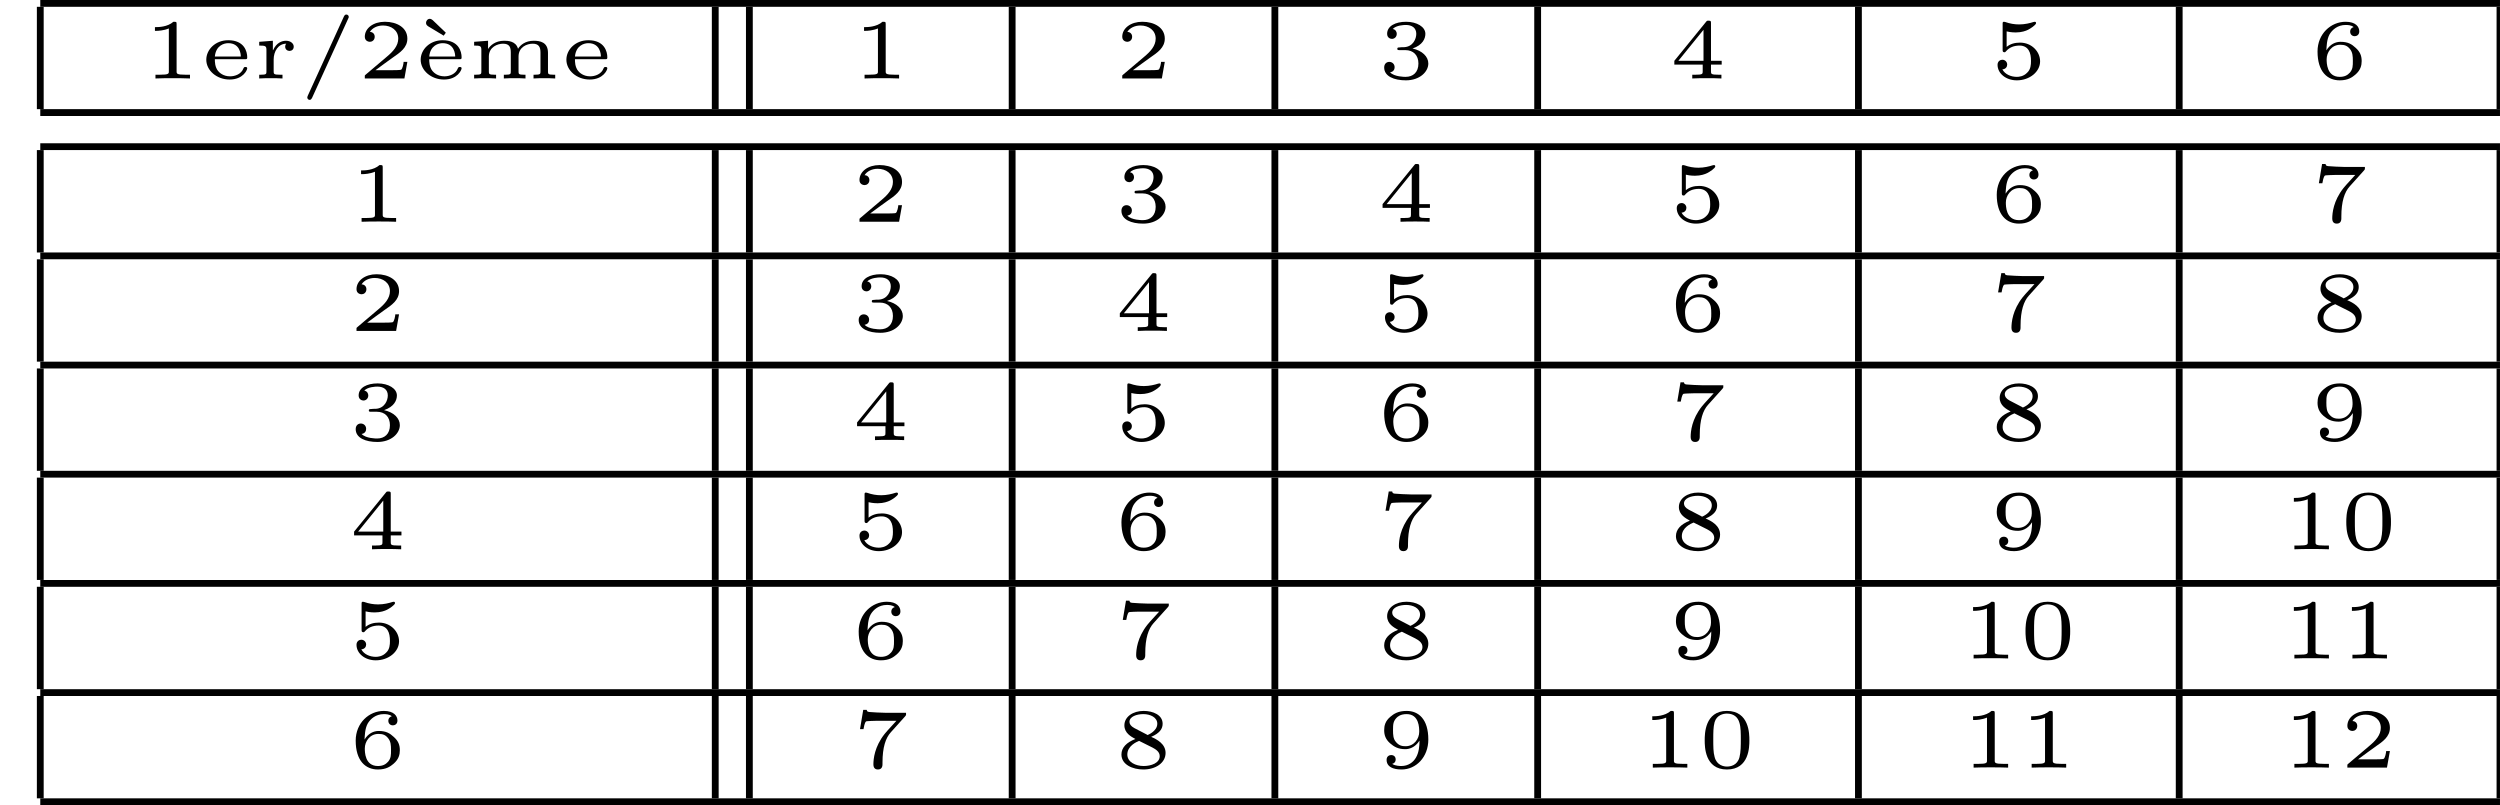 <?xml version="1.0" encoding="UTF-8"?>
<svg xmlns="http://www.w3.org/2000/svg" xmlns:xlink="http://www.w3.org/1999/xlink" width="146.009pt" height="47.024pt" viewBox="0 0 146.009 47.024" version="1.1">
<defs>
<g>
<symbol overflow="visible" id="glyph0-0">
<path style="stroke:none;" d=""/>
</symbol>
<symbol overflow="visible" id="glyph0-1">
<path style="stroke:none;" d="M 1.984 -3.172 C 1.984 -3.312 1.969 -3.312 1.797 -3.312 C 1.453 -3 0.891 -3 0.797 -3 L 0.719 -3 L 0.719 -2.781 L 0.797 -2.781 C 0.906 -2.781 1.234 -2.797 1.531 -2.922 L 1.531 -0.422 C 1.531 -0.281 1.531 -0.219 1 -0.219 L 0.75 -0.219 L 0.75 0 C 1.016 -0.016 1.469 -0.016 1.75 -0.016 C 2.047 -0.016 2.484 -0.016 2.766 0 L 2.766 -0.219 L 2.516 -0.219 C 1.984 -0.219 1.984 -0.281 1.984 -0.422 Z M 1.984 -3.172 "/>
</symbol>
<symbol overflow="visible" id="glyph0-2">
<path style="stroke:none;" d="M 2.578 -1.125 C 2.688 -1.125 2.719 -1.125 2.719 -1.234 C 2.719 -1.578 2.547 -2.234 1.609 -2.234 C 0.859 -2.234 0.328 -1.688 0.328 -1.094 C 0.328 -0.469 0.938 0.062 1.688 0.062 C 2.484 0.062 2.719 -0.5 2.719 -0.594 C 2.719 -0.672 2.641 -0.672 2.625 -0.672 C 2.547 -0.672 2.531 -0.656 2.5 -0.594 C 2.375 -0.25 2 -0.125 1.719 -0.125 C 1.312 -0.125 1.094 -0.344 1.016 -0.438 C 0.828 -0.672 0.828 -0.984 0.828 -1.125 Z M 0.828 -1.281 C 0.891 -1.938 1.375 -2.062 1.609 -2.062 C 2.297 -2.062 2.344 -1.422 2.344 -1.281 Z M 0.828 -1.281 "/>
</symbol>
<symbol overflow="visible" id="glyph0-3">
<path style="stroke:none;" d="M 1.219 -1.109 C 1.219 -1.578 1.484 -2.031 1.953 -2.031 C 1.953 -2.031 1.891 -1.969 1.891 -1.859 C 1.891 -1.688 2.031 -1.609 2.141 -1.609 C 2.266 -1.609 2.391 -1.688 2.391 -1.859 C 2.391 -2.047 2.203 -2.203 1.938 -2.203 C 1.688 -2.203 1.375 -2.078 1.188 -1.656 L 1.172 -1.656 L 1.172 -2.203 L 0.375 -2.141 L 0.375 -1.922 C 0.75 -1.922 0.797 -1.891 0.797 -1.656 L 0.797 -0.422 C 0.797 -0.266 0.797 -0.219 0.469 -0.219 L 0.375 -0.219 L 0.375 0 C 0.594 -0.016 0.812 -0.016 1.016 -0.016 C 1.281 -0.016 1.531 -0.016 1.734 0 L 1.734 -0.219 L 1.594 -0.219 C 1.219 -0.219 1.219 -0.266 1.219 -0.422 Z M 1.219 -1.109 "/>
</symbol>
<symbol overflow="visible" id="glyph0-4">
<path style="stroke:none;" d="M 2.875 -3.5 C 2.906 -3.562 2.906 -3.578 2.906 -3.594 C 2.906 -3.672 2.844 -3.734 2.766 -3.734 C 2.719 -3.734 2.672 -3.719 2.625 -3.625 L 0.516 1 C 0.484 1.078 0.484 1.094 0.484 1.109 C 0.484 1.188 0.547 1.25 0.625 1.25 C 0.672 1.25 0.719 1.219 0.766 1.125 Z M 2.875 -3.5 "/>
</symbol>
<symbol overflow="visible" id="glyph0-5">
<path style="stroke:none;" d="M 2.938 -0.969 L 2.719 -0.969 C 2.719 -0.875 2.656 -0.562 2.578 -0.516 C 2.547 -0.484 2.125 -0.484 2.047 -0.484 L 1.078 -0.484 C 1.406 -0.719 1.766 -1 2.062 -1.203 C 2.516 -1.516 2.938 -1.797 2.938 -2.328 C 2.938 -2.969 2.328 -3.312 1.625 -3.312 C 0.953 -3.312 0.453 -2.938 0.453 -2.438 C 0.453 -2.188 0.672 -2.141 0.75 -2.141 C 0.875 -2.141 1.031 -2.234 1.031 -2.438 C 1.031 -2.609 0.906 -2.719 0.75 -2.719 C 0.891 -2.953 1.188 -3.094 1.516 -3.094 C 2 -3.094 2.406 -2.812 2.406 -2.328 C 2.406 -1.906 2.109 -1.578 1.734 -1.266 L 0.516 -0.234 C 0.469 -0.188 0.453 -0.188 0.453 -0.156 L 0.453 0 L 2.766 0 Z M 2.938 -0.969 "/>
</symbol>
<symbol overflow="visible" id="glyph0-6">
<path style="stroke:none;" d="M 1.844 -2.5 L 1.969 -2.672 L 1.203 -3.406 C 1.156 -3.438 1.109 -3.484 1.031 -3.484 C 0.891 -3.484 0.812 -3.344 0.812 -3.25 C 0.812 -3.141 0.875 -3.094 0.938 -3.047 Z M 1.844 -2.5 "/>
</symbol>
<symbol overflow="visible" id="glyph0-7">
<path style="stroke:none;" d="M 4.719 -1.5 C 4.719 -2.125 4.25 -2.203 3.891 -2.203 C 3.391 -2.203 3.109 -1.953 2.969 -1.734 C 2.844 -2.203 2.344 -2.203 2.156 -2.203 C 1.641 -2.203 1.344 -1.922 1.219 -1.719 L 1.219 -2.203 L 0.406 -2.141 L 0.406 -1.922 C 0.781 -1.922 0.828 -1.891 0.828 -1.656 L 0.828 -0.422 C 0.828 -0.266 0.828 -0.219 0.5 -0.219 L 0.406 -0.219 L 0.406 0 C 0.625 -0.016 0.828 -0.016 1.047 -0.016 C 1.25 -0.016 1.469 -0.016 1.688 0 L 1.688 -0.219 L 1.594 -0.219 C 1.266 -0.219 1.266 -0.266 1.266 -0.422 L 1.266 -1.281 C 1.266 -1.844 1.781 -2.031 2.094 -2.031 C 2.469 -2.031 2.547 -1.828 2.547 -1.516 L 2.547 -0.422 C 2.547 -0.266 2.547 -0.219 2.234 -0.219 L 2.141 -0.219 L 2.141 0 C 2.359 -0.016 2.562 -0.016 2.781 -0.016 C 2.984 -0.016 3.203 -0.016 3.406 0 L 3.406 -0.219 L 3.312 -0.219 C 3 -0.219 3 -0.266 3 -0.422 L 3 -1.281 C 3 -1.844 3.5 -2.031 3.828 -2.031 C 4.188 -2.031 4.281 -1.828 4.281 -1.516 L 4.281 -0.422 C 4.281 -0.266 4.281 -0.219 3.953 -0.219 L 3.875 -0.219 L 3.875 0 C 4.078 -0.016 4.297 -0.016 4.5 -0.016 C 4.719 -0.016 4.922 -0.016 5.141 0 L 5.141 -0.219 L 5.047 -0.219 C 4.719 -0.219 4.719 -0.266 4.719 -0.422 Z M 4.719 -1.5 "/>
</symbol>
<symbol overflow="visible" id="glyph0-8">
<path style="stroke:none;" d="M 1.641 -1.656 C 2.109 -1.656 2.406 -1.359 2.406 -0.875 C 2.406 -0.359 2.094 -0.094 1.656 -0.094 C 1.594 -0.094 1 -0.094 0.75 -0.359 C 0.953 -0.391 1.016 -0.531 1.016 -0.656 C 1.016 -0.844 0.875 -0.969 0.703 -0.969 C 0.547 -0.969 0.406 -0.859 0.406 -0.641 C 0.406 -0.125 0.984 0.109 1.672 0.109 C 2.484 0.109 2.984 -0.391 2.984 -0.875 C 2.984 -1.281 2.625 -1.625 2.062 -1.75 C 2.656 -1.953 2.812 -2.328 2.812 -2.609 C 2.812 -3.016 2.312 -3.312 1.688 -3.312 C 1.062 -3.312 0.578 -3.062 0.578 -2.609 C 0.578 -2.375 0.766 -2.312 0.859 -2.312 C 1 -2.312 1.141 -2.422 1.141 -2.609 C 1.141 -2.719 1.078 -2.859 0.906 -2.891 C 1.109 -3.109 1.562 -3.125 1.672 -3.125 C 2.031 -3.125 2.281 -2.953 2.281 -2.609 C 2.281 -2.312 2.094 -1.859 1.578 -1.828 C 1.438 -1.828 1.422 -1.828 1.281 -1.812 C 1.234 -1.812 1.172 -1.812 1.172 -1.734 C 1.172 -1.656 1.219 -1.656 1.312 -1.656 Z M 1.641 -1.656 "/>
</symbol>
<symbol overflow="visible" id="glyph0-9">
<path style="stroke:none;" d="M 3.078 -0.812 L 3.078 -1.031 L 2.453 -1.031 L 2.453 -3.219 C 2.453 -3.344 2.453 -3.375 2.312 -3.375 C 2.219 -3.375 2.219 -3.375 2.156 -3.297 L 0.312 -1.031 L 0.312 -0.812 L 1.969 -0.812 L 1.969 -0.422 C 1.969 -0.266 1.969 -0.219 1.547 -0.219 L 1.359 -0.219 L 1.359 0 C 1.594 -0.016 1.922 -0.016 2.219 -0.016 C 2.5 -0.016 2.828 -0.016 3.062 0 L 3.062 -0.219 L 2.891 -0.219 C 2.453 -0.219 2.453 -0.266 2.453 -0.422 L 2.453 -0.812 Z M 2.016 -2.844 L 2.016 -1.031 L 0.547 -1.031 Z M 2.016 -2.844 "/>
</symbol>
<symbol overflow="visible" id="glyph0-10">
<path style="stroke:none;" d="M 0.984 -2.75 C 1.234 -2.688 1.469 -2.688 1.516 -2.688 C 1.859 -2.688 2.109 -2.781 2.234 -2.844 C 2.359 -2.906 2.703 -3.125 2.703 -3.234 C 2.703 -3.312 2.641 -3.312 2.625 -3.312 C 2.609 -3.312 2.609 -3.312 2.547 -3.297 C 2.359 -3.234 2.047 -3.156 1.719 -3.156 C 1.438 -3.156 1.172 -3.203 0.906 -3.297 C 0.844 -3.312 0.844 -3.312 0.828 -3.312 C 0.75 -3.312 0.75 -3.266 0.75 -3.188 L 0.75 -1.688 C 0.75 -1.594 0.75 -1.531 0.859 -1.531 C 0.906 -1.531 0.906 -1.547 0.953 -1.594 C 1.141 -1.812 1.406 -1.922 1.75 -1.922 C 2.031 -1.922 2.203 -1.766 2.266 -1.656 C 2.375 -1.484 2.406 -1.266 2.406 -1.016 C 2.406 -0.812 2.391 -0.531 2.188 -0.344 C 1.969 -0.109 1.688 -0.094 1.578 -0.094 C 1.25 -0.094 0.891 -0.234 0.734 -0.531 C 0.938 -0.547 1.016 -0.688 1.016 -0.812 C 1.016 -0.969 0.891 -1.094 0.734 -1.094 C 0.625 -1.094 0.453 -1.016 0.453 -0.797 C 0.453 -0.297 0.938 0.109 1.578 0.109 C 2.328 0.109 2.938 -0.391 2.938 -1 C 2.938 -1.562 2.453 -2.094 1.766 -2.094 C 1.453 -2.094 1.188 -2.016 0.984 -1.844 Z M 0.984 -2.75 "/>
</symbol>
<symbol overflow="visible" id="glyph0-11">
<path style="stroke:none;" d="M 0.922 -1.641 C 0.938 -1.859 0.938 -2.266 1.109 -2.578 C 1.266 -2.844 1.578 -3.125 2.047 -3.125 C 2.141 -3.125 2.375 -3.125 2.516 -3 C 2.438 -2.984 2.312 -2.906 2.312 -2.734 C 2.312 -2.578 2.422 -2.469 2.578 -2.469 C 2.656 -2.469 2.844 -2.516 2.844 -2.75 C 2.844 -3.016 2.641 -3.312 2.047 -3.312 C 1.188 -3.312 0.406 -2.609 0.406 -1.578 C 0.406 -0.391 0.984 0.109 1.703 0.109 C 2.203 0.109 2.438 -0.078 2.609 -0.219 C 2.922 -0.484 2.984 -0.766 2.984 -1.016 C 2.984 -1.328 2.891 -1.562 2.625 -1.797 C 2.406 -2 2.188 -2.141 1.75 -2.141 C 1.453 -2.141 1.141 -2 0.922 -1.641 Z M 1.703 -0.094 C 0.938 -0.094 0.938 -0.922 0.938 -1.125 C 0.938 -1.516 1.219 -1.969 1.734 -1.969 C 2 -1.969 2.156 -1.906 2.312 -1.703 C 2.453 -1.516 2.469 -1.312 2.469 -1.031 C 2.469 -0.734 2.469 -0.547 2.297 -0.344 C 2.156 -0.188 1.984 -0.094 1.703 -0.094 Z M 1.703 -0.094 "/>
</symbol>
<symbol overflow="visible" id="glyph0-12">
<path style="stroke:none;" d="M 3.109 -2.984 C 3.156 -3.031 3.156 -3.047 3.172 -3.078 L 3.172 -3.203 L 1.953 -3.203 C 1.828 -3.203 1.094 -3.234 1.016 -3.25 C 0.891 -3.266 0.891 -3.312 0.875 -3.375 L 0.672 -3.375 L 0.484 -2.25 L 0.688 -2.25 C 0.703 -2.328 0.75 -2.641 0.844 -2.703 C 0.875 -2.719 1.344 -2.734 1.422 -2.734 L 2.609 -2.734 C 2.391 -2.484 2.125 -2.219 1.922 -1.969 C 1.328 -1.219 1.266 -0.5 1.266 -0.188 C 1.266 0.078 1.438 0.109 1.531 0.109 C 1.797 0.109 1.797 -0.141 1.797 -0.203 L 1.797 -0.297 C 1.797 -1.188 1.984 -1.734 2.281 -2.062 Z M 3.109 -2.984 "/>
</symbol>
<symbol overflow="visible" id="glyph0-13">
<path style="stroke:none;" d="M 2.141 -1.797 C 2.656 -2.016 2.812 -2.281 2.812 -2.562 C 2.812 -3.078 2.25 -3.312 1.703 -3.312 C 1.078 -3.312 0.578 -2.969 0.578 -2.469 C 0.578 -2.016 0.969 -1.812 1.219 -1.672 C 0.703 -1.469 0.406 -1.172 0.406 -0.766 C 0.406 -0.172 1.062 0.109 1.688 0.109 C 2.391 0.109 2.984 -0.266 2.984 -0.859 C 2.984 -1.391 2.469 -1.656 2.141 -1.797 Z M 1.156 -2.312 C 0.953 -2.422 0.875 -2.547 0.875 -2.672 C 0.875 -2.984 1.297 -3.125 1.688 -3.125 C 2.094 -3.125 2.5 -2.938 2.5 -2.562 C 2.5 -2.125 1.938 -1.906 1.938 -1.906 C 1.922 -1.906 1.922 -1.906 1.875 -1.938 Z M 1.438 -1.562 L 2.219 -1.172 C 2.391 -1.078 2.641 -0.938 2.641 -0.672 C 2.641 -0.266 2.141 -0.094 1.703 -0.094 C 1.25 -0.094 0.75 -0.312 0.75 -0.766 C 0.75 -1.266 1.281 -1.5 1.438 -1.562 Z M 1.438 -1.562 "/>
</symbol>
<symbol overflow="visible" id="glyph0-14">
<path style="stroke:none;" d="M 2.469 -1.578 C 2.469 -1.266 2.438 -0.891 2.266 -0.594 C 2.109 -0.312 1.812 -0.094 1.406 -0.094 C 1.359 -0.094 1.047 -0.094 0.875 -0.219 C 1 -0.25 1.078 -0.344 1.078 -0.469 C 1.078 -0.641 0.969 -0.734 0.812 -0.734 C 0.734 -0.734 0.547 -0.688 0.547 -0.453 C 0.547 0.109 1.281 0.109 1.422 0.109 C 2.266 0.109 2.984 -0.609 2.984 -1.641 C 2.984 -2.844 2.406 -3.312 1.719 -3.312 C 1.219 -3.312 0.969 -3.141 0.766 -2.969 C 0.469 -2.719 0.406 -2.453 0.406 -2.188 C 0.406 -1.906 0.484 -1.656 0.75 -1.422 C 0.984 -1.219 1.219 -1.078 1.641 -1.078 C 1.844 -1.078 2.203 -1.156 2.469 -1.578 Z M 1.656 -1.25 C 1.453 -1.25 1.266 -1.281 1.078 -1.516 C 0.938 -1.688 0.922 -1.906 0.922 -2.188 C 0.922 -2.547 0.938 -2.703 1.125 -2.906 C 1.203 -2.984 1.359 -3.125 1.719 -3.125 C 2.453 -3.125 2.453 -2.312 2.453 -2.094 C 2.453 -1.688 2.156 -1.25 1.656 -1.25 Z M 1.656 -1.25 "/>
</symbol>
<symbol overflow="visible" id="glyph0-15">
<path style="stroke:none;" d="M 3 -1.594 C 3 -1.953 3 -3.312 1.688 -3.312 C 0.391 -3.312 0.391 -1.953 0.391 -1.594 C 0.391 -1.234 0.391 0.109 1.688 0.109 C 3 0.109 3 -1.234 3 -1.594 Z M 1.688 -0.062 C 1.516 -0.062 1.094 -0.125 0.969 -0.625 C 0.891 -0.891 0.891 -1.25 0.891 -1.656 C 0.891 -2.031 0.891 -2.375 0.969 -2.656 C 1.094 -3.078 1.484 -3.156 1.688 -3.156 C 2.062 -3.156 2.328 -2.969 2.422 -2.609 C 2.5 -2.359 2.5 -1.953 2.5 -1.656 C 2.5 -1.312 2.5 -0.906 2.422 -0.609 C 2.297 -0.125 1.891 -0.062 1.688 -0.062 Z M 1.688 -0.062 "/>
</symbol>
</g>
<clipPath id="clip1">
  <path d="M 2 0 L 146.008 0 L 146.008 1 L 2 1 Z M 2 0 "/>
</clipPath>
<clipPath id="clip2">
  <path d="M 145 0 L 146.008 0 L 146.008 7 L 145 7 Z M 145 0 "/>
</clipPath>
<clipPath id="clip3">
  <path d="M 2 6 L 146.008 6 L 146.008 7 L 2 7 Z M 2 6 "/>
</clipPath>
<clipPath id="clip4">
  <path d="M 2 8 L 146.008 8 L 146.008 9 L 2 9 Z M 2 8 "/>
</clipPath>
<clipPath id="clip5">
  <path d="M 145 8 L 146.008 8 L 146.008 15 L 145 15 Z M 145 8 "/>
</clipPath>
<clipPath id="clip6">
  <path d="M 2 14 L 146.008 14 L 146.008 16 L 2 16 Z M 2 14 "/>
</clipPath>
<clipPath id="clip7">
  <path d="M 145 14 L 146.008 14 L 146.008 22 L 145 22 Z M 145 14 "/>
</clipPath>
<clipPath id="clip8">
  <path d="M 2 21 L 146.008 21 L 146.008 22 L 2 22 Z M 2 21 "/>
</clipPath>
<clipPath id="clip9">
  <path d="M 145 21 L 146.008 21 L 146.008 28 L 145 28 Z M 145 21 "/>
</clipPath>
<clipPath id="clip10">
  <path d="M 2 27 L 146.008 27 L 146.008 28 L 2 28 Z M 2 27 "/>
</clipPath>
<clipPath id="clip11">
  <path d="M 145 27 L 146.008 27 L 146.008 35 L 145 35 Z M 145 27 "/>
</clipPath>
<clipPath id="clip12">
  <path d="M 2 33 L 146.008 33 L 146.008 35 L 2 35 Z M 2 33 "/>
</clipPath>
<clipPath id="clip13">
  <path d="M 145 34 L 146.008 34 L 146.008 41 L 145 41 Z M 145 34 "/>
</clipPath>
<clipPath id="clip14">
  <path d="M 2 40 L 146.008 40 L 146.008 41 L 2 41 Z M 2 40 "/>
</clipPath>
<clipPath id="clip15">
  <path d="M 145 40 L 146.008 40 L 146.008 47 L 145 47 Z M 145 40 "/>
</clipPath>
<clipPath id="clip16">
  <path d="M 2 46 L 146.008 46 L 146.008 47.023 L 2 47.023 Z M 2 46 "/>
</clipPath>
</defs>
<g id="surface1">
<g clip-path="url(#clip1)" clip-rule="nonzero">
<path style="fill:none;stroke-width:0.398;stroke-linecap:butt;stroke-linejoin:miter;stroke:rgb(0%,0%,0%);stroke-opacity:1;stroke-miterlimit:10;" d="M -0 0.001 L 143.656 0.001 " transform="matrix(1,0,0,-1,2.352,0.2)"/>
</g>
<path style="fill:none;stroke-width:0.398;stroke-linecap:butt;stroke-linejoin:miter;stroke:rgb(0%,0%,0%);stroke-opacity:1;stroke-miterlimit:10;" d="M -0 0.001 L -0 5.978 " transform="matrix(1,0,0,-1,2.352,6.376)"/>
<g style="fill:rgb(0%,0%,0%);fill-opacity:1;">
  <use xlink:href="#glyph0-1" x="8.33" y="4.583"/>
  <use xlink:href="#glyph0-2" x="11.72" y="4.583"/>
  <use xlink:href="#glyph0-3" x="14.764" y="4.583"/>
  <use xlink:href="#glyph0-4" x="17.463" y="4.583"/>
  <use xlink:href="#glyph0-5" x="20.853" y="4.583"/>
</g>
<g style="fill:rgb(0%,0%,0%);fill-opacity:1;">
  <use xlink:href="#glyph0-6" x="24.069" y="4.583"/>
</g>
<g style="fill:rgb(0%,0%,0%);fill-opacity:1;">
  <use xlink:href="#glyph0-2" x="24.241" y="4.583"/>
  <use xlink:href="#glyph0-7" x="27.285" y="4.583"/>
  <use xlink:href="#glyph0-2" x="32.751" y="4.583"/>
</g>
<path style="fill:none;stroke-width:0.398;stroke-linecap:butt;stroke-linejoin:miter;stroke:rgb(0%,0%,0%);stroke-opacity:1;stroke-miterlimit:10;" d="M -0.001 0.001 L -0.001 5.978 " transform="matrix(1,0,0,-1,41.774,6.376)"/>
<path style="fill:none;stroke-width:0.398;stroke-linecap:butt;stroke-linejoin:miter;stroke:rgb(0%,0%,0%);stroke-opacity:1;stroke-miterlimit:10;" d="M -0.001 0.001 L -0.001 5.978 " transform="matrix(1,0,0,-1,43.767,6.376)"/>
<g style="fill:rgb(0%,0%,0%);fill-opacity:1;">
  <use xlink:href="#glyph0-1" x="49.744" y="4.583"/>
</g>
<path style="fill:none;stroke-width:0.398;stroke-linecap:butt;stroke-linejoin:miter;stroke:rgb(0%,0%,0%);stroke-opacity:1;stroke-miterlimit:10;" d="M 0.001 0.001 L 0.001 5.978 " transform="matrix(1,0,0,-1,59.112,6.376)"/>
<g style="fill:rgb(0%,0%,0%);fill-opacity:1;">
  <use xlink:href="#glyph0-5" x="65.09" y="4.583"/>
</g>
<path style="fill:none;stroke-width:0.398;stroke-linecap:butt;stroke-linejoin:miter;stroke:rgb(0%,0%,0%);stroke-opacity:1;stroke-miterlimit:10;" d="M 0 0.001 L 0 5.978 " transform="matrix(1,0,0,-1,74.457,6.376)"/>
<g style="fill:rgb(0%,0%,0%);fill-opacity:1;">
  <use xlink:href="#glyph0-8" x="80.435" y="4.583"/>
</g>
<path style="fill:none;stroke-width:0.398;stroke-linecap:butt;stroke-linejoin:miter;stroke:rgb(0%,0%,0%);stroke-opacity:1;stroke-miterlimit:10;" d="M 0.002 0.001 L 0.002 5.978 " transform="matrix(1,0,0,-1,89.803,6.376)"/>
<g style="fill:rgb(0%,0%,0%);fill-opacity:1;">
  <use xlink:href="#glyph0-9" x="97.475" y="4.583"/>
</g>
<path style="fill:none;stroke-width:0.398;stroke-linecap:butt;stroke-linejoin:miter;stroke:rgb(0%,0%,0%);stroke-opacity:1;stroke-miterlimit:10;" d="M 0.001 0.001 L 0.001 5.978 " transform="matrix(1,0,0,-1,108.538,6.376)"/>
<g style="fill:rgb(0%,0%,0%);fill-opacity:1;">
  <use xlink:href="#glyph0-10" x="116.211" y="4.583"/>
</g>
<path style="fill:none;stroke-width:0.398;stroke-linecap:butt;stroke-linejoin:miter;stroke:rgb(0%,0%,0%);stroke-opacity:1;stroke-miterlimit:10;" d="M -0.001 0.001 L -0.001 5.978 " transform="matrix(1,0,0,-1,127.274,6.376)"/>
<g style="fill:rgb(0%,0%,0%);fill-opacity:1;">
  <use xlink:href="#glyph0-11" x="134.946" y="4.583"/>
</g>
<g clip-path="url(#clip2)" clip-rule="nonzero">
<path style="fill:none;stroke-width:0.398;stroke-linecap:butt;stroke-linejoin:miter;stroke:rgb(0%,0%,0%);stroke-opacity:1;stroke-miterlimit:10;" d="M -0.001 0.001 L -0.001 5.978 " transform="matrix(1,0,0,-1,146.009,6.376)"/>
</g>
<g clip-path="url(#clip3)" clip-rule="nonzero">
<path style="fill:none;stroke-width:0.398;stroke-linecap:butt;stroke-linejoin:miter;stroke:rgb(0%,0%,0%);stroke-opacity:1;stroke-miterlimit:10;" d="M -0 0.002 L 143.656 0.002 " transform="matrix(1,0,0,-1,2.352,6.576)"/>
</g>
<g clip-path="url(#clip4)" clip-rule="nonzero">
<path style="fill:none;stroke-width:0.398;stroke-linecap:butt;stroke-linejoin:miter;stroke:rgb(0%,0%,0%);stroke-opacity:1;stroke-miterlimit:10;" d="M -0 0.002 L 143.656 0.002 " transform="matrix(1,0,0,-1,2.352,8.568)"/>
</g>
<path style="fill:none;stroke-width:0.398;stroke-linecap:butt;stroke-linejoin:miter;stroke:rgb(0%,0%,0%);stroke-opacity:1;stroke-miterlimit:10;" d="M -0 -0.001 L -0 5.979 " transform="matrix(1,0,0,-1,2.352,14.745)"/>
<g style="fill:rgb(0%,0%,0%);fill-opacity:1;">
  <use xlink:href="#glyph0-1" x="20.368" y="12.952"/>
</g>
<path style="fill:none;stroke-width:0.398;stroke-linecap:butt;stroke-linejoin:miter;stroke:rgb(0%,0%,0%);stroke-opacity:1;stroke-miterlimit:10;" d="M -0.001 -0.001 L -0.001 5.979 " transform="matrix(1,0,0,-1,41.774,14.745)"/>
<path style="fill:none;stroke-width:0.398;stroke-linecap:butt;stroke-linejoin:miter;stroke:rgb(0%,0%,0%);stroke-opacity:1;stroke-miterlimit:10;" d="M -0.001 -0.001 L -0.001 5.979 " transform="matrix(1,0,0,-1,43.767,14.745)"/>
<g style="fill:rgb(0%,0%,0%);fill-opacity:1;">
  <use xlink:href="#glyph0-5" x="49.744" y="12.952"/>
</g>
<path style="fill:none;stroke-width:0.398;stroke-linecap:butt;stroke-linejoin:miter;stroke:rgb(0%,0%,0%);stroke-opacity:1;stroke-miterlimit:10;" d="M 0.001 -0.001 L 0.001 5.979 " transform="matrix(1,0,0,-1,59.112,14.745)"/>
<g style="fill:rgb(0%,0%,0%);fill-opacity:1;">
  <use xlink:href="#glyph0-8" x="65.09" y="12.952"/>
</g>
<path style="fill:none;stroke-width:0.398;stroke-linecap:butt;stroke-linejoin:miter;stroke:rgb(0%,0%,0%);stroke-opacity:1;stroke-miterlimit:10;" d="M 0 -0.001 L 0 5.979 " transform="matrix(1,0,0,-1,74.457,14.745)"/>
<g style="fill:rgb(0%,0%,0%);fill-opacity:1;">
  <use xlink:href="#glyph0-9" x="80.435" y="12.952"/>
</g>
<path style="fill:none;stroke-width:0.398;stroke-linecap:butt;stroke-linejoin:miter;stroke:rgb(0%,0%,0%);stroke-opacity:1;stroke-miterlimit:10;" d="M 0.002 -0.001 L 0.002 5.979 " transform="matrix(1,0,0,-1,89.803,14.745)"/>
<g style="fill:rgb(0%,0%,0%);fill-opacity:1;">
  <use xlink:href="#glyph0-10" x="97.475" y="12.952"/>
</g>
<path style="fill:none;stroke-width:0.398;stroke-linecap:butt;stroke-linejoin:miter;stroke:rgb(0%,0%,0%);stroke-opacity:1;stroke-miterlimit:10;" d="M 0.001 -0.001 L 0.001 5.979 " transform="matrix(1,0,0,-1,108.538,14.745)"/>
<g style="fill:rgb(0%,0%,0%);fill-opacity:1;">
  <use xlink:href="#glyph0-11" x="116.211" y="12.952"/>
</g>
<path style="fill:none;stroke-width:0.398;stroke-linecap:butt;stroke-linejoin:miter;stroke:rgb(0%,0%,0%);stroke-opacity:1;stroke-miterlimit:10;" d="M -0.001 -0.001 L -0.001 5.979 " transform="matrix(1,0,0,-1,127.274,14.745)"/>
<g style="fill:rgb(0%,0%,0%);fill-opacity:1;">
  <use xlink:href="#glyph0-12" x="134.946" y="12.952"/>
</g>
<g clip-path="url(#clip5)" clip-rule="nonzero">
<path style="fill:none;stroke-width:0.398;stroke-linecap:butt;stroke-linejoin:miter;stroke:rgb(0%,0%,0%);stroke-opacity:1;stroke-miterlimit:10;" d="M -0.001 -0.001 L -0.001 5.979 " transform="matrix(1,0,0,-1,146.009,14.745)"/>
</g>
<g clip-path="url(#clip6)" clip-rule="nonzero">
<path style="fill:none;stroke-width:0.398;stroke-linecap:butt;stroke-linejoin:miter;stroke:rgb(0%,0%,0%);stroke-opacity:1;stroke-miterlimit:10;" d="M -0 -0.001 L 143.656 -0.001 " transform="matrix(1,0,0,-1,2.352,14.944)"/>
</g>
<path style="fill:none;stroke-width:0.398;stroke-linecap:butt;stroke-linejoin:miter;stroke:rgb(0%,0%,0%);stroke-opacity:1;stroke-miterlimit:10;" d="M -0 -0 L -0 5.976 " transform="matrix(1,0,0,-1,2.352,21.121)"/>
<g style="fill:rgb(0%,0%,0%);fill-opacity:1;">
  <use xlink:href="#glyph0-5" x="20.368" y="19.328"/>
</g>
<path style="fill:none;stroke-width:0.398;stroke-linecap:butt;stroke-linejoin:miter;stroke:rgb(0%,0%,0%);stroke-opacity:1;stroke-miterlimit:10;" d="M -0.001 -0 L -0.001 5.976 " transform="matrix(1,0,0,-1,41.774,21.121)"/>
<path style="fill:none;stroke-width:0.398;stroke-linecap:butt;stroke-linejoin:miter;stroke:rgb(0%,0%,0%);stroke-opacity:1;stroke-miterlimit:10;" d="M -0.001 -0 L -0.001 5.976 " transform="matrix(1,0,0,-1,43.767,21.121)"/>
<g style="fill:rgb(0%,0%,0%);fill-opacity:1;">
  <use xlink:href="#glyph0-8" x="49.744" y="19.328"/>
</g>
<path style="fill:none;stroke-width:0.398;stroke-linecap:butt;stroke-linejoin:miter;stroke:rgb(0%,0%,0%);stroke-opacity:1;stroke-miterlimit:10;" d="M 0.001 -0 L 0.001 5.976 " transform="matrix(1,0,0,-1,59.112,21.121)"/>
<g style="fill:rgb(0%,0%,0%);fill-opacity:1;">
  <use xlink:href="#glyph0-9" x="65.09" y="19.328"/>
</g>
<path style="fill:none;stroke-width:0.398;stroke-linecap:butt;stroke-linejoin:miter;stroke:rgb(0%,0%,0%);stroke-opacity:1;stroke-miterlimit:10;" d="M 0 -0 L 0 5.976 " transform="matrix(1,0,0,-1,74.457,21.121)"/>
<g style="fill:rgb(0%,0%,0%);fill-opacity:1;">
  <use xlink:href="#glyph0-10" x="80.435" y="19.328"/>
</g>
<path style="fill:none;stroke-width:0.398;stroke-linecap:butt;stroke-linejoin:miter;stroke:rgb(0%,0%,0%);stroke-opacity:1;stroke-miterlimit:10;" d="M 0.002 -0 L 0.002 5.976 " transform="matrix(1,0,0,-1,89.803,21.121)"/>
<g style="fill:rgb(0%,0%,0%);fill-opacity:1;">
  <use xlink:href="#glyph0-11" x="97.475" y="19.328"/>
</g>
<path style="fill:none;stroke-width:0.398;stroke-linecap:butt;stroke-linejoin:miter;stroke:rgb(0%,0%,0%);stroke-opacity:1;stroke-miterlimit:10;" d="M 0.001 -0 L 0.001 5.976 " transform="matrix(1,0,0,-1,108.538,21.121)"/>
<g style="fill:rgb(0%,0%,0%);fill-opacity:1;">
  <use xlink:href="#glyph0-12" x="116.211" y="19.328"/>
</g>
<path style="fill:none;stroke-width:0.398;stroke-linecap:butt;stroke-linejoin:miter;stroke:rgb(0%,0%,0%);stroke-opacity:1;stroke-miterlimit:10;" d="M -0.001 -0 L -0.001 5.976 " transform="matrix(1,0,0,-1,127.274,21.121)"/>
<g style="fill:rgb(0%,0%,0%);fill-opacity:1;">
  <use xlink:href="#glyph0-13" x="134.946" y="19.328"/>
</g>
<g clip-path="url(#clip7)" clip-rule="nonzero">
<path style="fill:none;stroke-width:0.398;stroke-linecap:butt;stroke-linejoin:miter;stroke:rgb(0%,0%,0%);stroke-opacity:1;stroke-miterlimit:10;" d="M -0.001 -0 L -0.001 5.976 " transform="matrix(1,0,0,-1,146.009,21.121)"/>
</g>
<g clip-path="url(#clip8)" clip-rule="nonzero">
<path style="fill:none;stroke-width:0.398;stroke-linecap:butt;stroke-linejoin:miter;stroke:rgb(0%,0%,0%);stroke-opacity:1;stroke-miterlimit:10;" d="M -0 -0 L 143.656 -0 " transform="matrix(1,0,0,-1,2.352,21.32)"/>
</g>
<path style="fill:none;stroke-width:0.398;stroke-linecap:butt;stroke-linejoin:miter;stroke:rgb(0%,0%,0%);stroke-opacity:1;stroke-miterlimit:10;" d="M -0 0.001 L -0 5.977 " transform="matrix(1,0,0,-1,2.352,27.497)"/>
<g style="fill:rgb(0%,0%,0%);fill-opacity:1;">
  <use xlink:href="#glyph0-8" x="20.368" y="25.704"/>
</g>
<path style="fill:none;stroke-width:0.398;stroke-linecap:butt;stroke-linejoin:miter;stroke:rgb(0%,0%,0%);stroke-opacity:1;stroke-miterlimit:10;" d="M -0.001 0.001 L -0.001 5.977 " transform="matrix(1,0,0,-1,41.774,27.497)"/>
<path style="fill:none;stroke-width:0.398;stroke-linecap:butt;stroke-linejoin:miter;stroke:rgb(0%,0%,0%);stroke-opacity:1;stroke-miterlimit:10;" d="M -0.001 0.001 L -0.001 5.977 " transform="matrix(1,0,0,-1,43.767,27.497)"/>
<g style="fill:rgb(0%,0%,0%);fill-opacity:1;">
  <use xlink:href="#glyph0-9" x="49.744" y="25.704"/>
</g>
<path style="fill:none;stroke-width:0.398;stroke-linecap:butt;stroke-linejoin:miter;stroke:rgb(0%,0%,0%);stroke-opacity:1;stroke-miterlimit:10;" d="M 0.001 0.001 L 0.001 5.977 " transform="matrix(1,0,0,-1,59.112,27.497)"/>
<g style="fill:rgb(0%,0%,0%);fill-opacity:1;">
  <use xlink:href="#glyph0-10" x="65.09" y="25.704"/>
</g>
<path style="fill:none;stroke-width:0.398;stroke-linecap:butt;stroke-linejoin:miter;stroke:rgb(0%,0%,0%);stroke-opacity:1;stroke-miterlimit:10;" d="M 0 0.001 L 0 5.977 " transform="matrix(1,0,0,-1,74.457,27.497)"/>
<g style="fill:rgb(0%,0%,0%);fill-opacity:1;">
  <use xlink:href="#glyph0-11" x="80.435" y="25.704"/>
</g>
<path style="fill:none;stroke-width:0.398;stroke-linecap:butt;stroke-linejoin:miter;stroke:rgb(0%,0%,0%);stroke-opacity:1;stroke-miterlimit:10;" d="M 0.002 0.001 L 0.002 5.977 " transform="matrix(1,0,0,-1,89.803,27.497)"/>
<g style="fill:rgb(0%,0%,0%);fill-opacity:1;">
  <use xlink:href="#glyph0-12" x="97.475" y="25.704"/>
</g>
<path style="fill:none;stroke-width:0.398;stroke-linecap:butt;stroke-linejoin:miter;stroke:rgb(0%,0%,0%);stroke-opacity:1;stroke-miterlimit:10;" d="M 0.001 0.001 L 0.001 5.977 " transform="matrix(1,0,0,-1,108.538,27.497)"/>
<g style="fill:rgb(0%,0%,0%);fill-opacity:1;">
  <use xlink:href="#glyph0-13" x="116.211" y="25.704"/>
</g>
<path style="fill:none;stroke-width:0.398;stroke-linecap:butt;stroke-linejoin:miter;stroke:rgb(0%,0%,0%);stroke-opacity:1;stroke-miterlimit:10;" d="M -0.001 0.001 L -0.001 5.977 " transform="matrix(1,0,0,-1,127.274,27.497)"/>
<g style="fill:rgb(0%,0%,0%);fill-opacity:1;">
  <use xlink:href="#glyph0-14" x="134.946" y="25.704"/>
</g>
<g clip-path="url(#clip9)" clip-rule="nonzero">
<path style="fill:none;stroke-width:0.398;stroke-linecap:butt;stroke-linejoin:miter;stroke:rgb(0%,0%,0%);stroke-opacity:1;stroke-miterlimit:10;" d="M -0.001 0.001 L -0.001 5.977 " transform="matrix(1,0,0,-1,146.009,27.497)"/>
</g>
<g clip-path="url(#clip10)" clip-rule="nonzero">
<path style="fill:none;stroke-width:0.398;stroke-linecap:butt;stroke-linejoin:miter;stroke:rgb(0%,0%,0%);stroke-opacity:1;stroke-miterlimit:10;" d="M -0 0.001 L 143.656 0.001 " transform="matrix(1,0,0,-1,2.352,27.696)"/>
</g>
<path style="fill:none;stroke-width:0.398;stroke-linecap:butt;stroke-linejoin:miter;stroke:rgb(0%,0%,0%);stroke-opacity:1;stroke-miterlimit:10;" d="M -0 0.002 L -0 5.978 " transform="matrix(1,0,0,-1,2.352,33.873)"/>
<g style="fill:rgb(0%,0%,0%);fill-opacity:1;">
  <use xlink:href="#glyph0-9" x="20.368" y="32.08"/>
</g>
<path style="fill:none;stroke-width:0.398;stroke-linecap:butt;stroke-linejoin:miter;stroke:rgb(0%,0%,0%);stroke-opacity:1;stroke-miterlimit:10;" d="M -0.001 0.002 L -0.001 5.978 " transform="matrix(1,0,0,-1,41.774,33.873)"/>
<path style="fill:none;stroke-width:0.398;stroke-linecap:butt;stroke-linejoin:miter;stroke:rgb(0%,0%,0%);stroke-opacity:1;stroke-miterlimit:10;" d="M -0.001 0.002 L -0.001 5.978 " transform="matrix(1,0,0,-1,43.767,33.873)"/>
<g style="fill:rgb(0%,0%,0%);fill-opacity:1;">
  <use xlink:href="#glyph0-10" x="49.744" y="32.08"/>
</g>
<path style="fill:none;stroke-width:0.398;stroke-linecap:butt;stroke-linejoin:miter;stroke:rgb(0%,0%,0%);stroke-opacity:1;stroke-miterlimit:10;" d="M 0.001 0.002 L 0.001 5.978 " transform="matrix(1,0,0,-1,59.112,33.873)"/>
<g style="fill:rgb(0%,0%,0%);fill-opacity:1;">
  <use xlink:href="#glyph0-11" x="65.09" y="32.08"/>
</g>
<path style="fill:none;stroke-width:0.398;stroke-linecap:butt;stroke-linejoin:miter;stroke:rgb(0%,0%,0%);stroke-opacity:1;stroke-miterlimit:10;" d="M 0 0.002 L 0 5.978 " transform="matrix(1,0,0,-1,74.457,33.873)"/>
<g style="fill:rgb(0%,0%,0%);fill-opacity:1;">
  <use xlink:href="#glyph0-12" x="80.435" y="32.08"/>
</g>
<path style="fill:none;stroke-width:0.398;stroke-linecap:butt;stroke-linejoin:miter;stroke:rgb(0%,0%,0%);stroke-opacity:1;stroke-miterlimit:10;" d="M 0.002 0.002 L 0.002 5.978 " transform="matrix(1,0,0,-1,89.803,33.873)"/>
<g style="fill:rgb(0%,0%,0%);fill-opacity:1;">
  <use xlink:href="#glyph0-13" x="97.475" y="32.08"/>
</g>
<path style="fill:none;stroke-width:0.398;stroke-linecap:butt;stroke-linejoin:miter;stroke:rgb(0%,0%,0%);stroke-opacity:1;stroke-miterlimit:10;" d="M 0.001 0.002 L 0.001 5.978 " transform="matrix(1,0,0,-1,108.538,33.873)"/>
<g style="fill:rgb(0%,0%,0%);fill-opacity:1;">
  <use xlink:href="#glyph0-14" x="116.211" y="32.08"/>
</g>
<path style="fill:none;stroke-width:0.398;stroke-linecap:butt;stroke-linejoin:miter;stroke:rgb(0%,0%,0%);stroke-opacity:1;stroke-miterlimit:10;" d="M -0.001 0.002 L -0.001 5.978 " transform="matrix(1,0,0,-1,127.274,33.873)"/>
<g style="fill:rgb(0%,0%,0%);fill-opacity:1;">
  <use xlink:href="#glyph0-1" x="133.251" y="32.08"/>
  <use xlink:href="#glyph0-15" x="136.641" y="32.08"/>
</g>
<g clip-path="url(#clip11)" clip-rule="nonzero">
<path style="fill:none;stroke-width:0.398;stroke-linecap:butt;stroke-linejoin:miter;stroke:rgb(0%,0%,0%);stroke-opacity:1;stroke-miterlimit:10;" d="M -0.001 0.002 L -0.001 5.978 " transform="matrix(1,0,0,-1,146.009,33.873)"/>
</g>
<g clip-path="url(#clip12)" clip-rule="nonzero">
<path style="fill:none;stroke-width:0.398;stroke-linecap:butt;stroke-linejoin:miter;stroke:rgb(0%,0%,0%);stroke-opacity:1;stroke-miterlimit:10;" d="M -0 -0.001 L 143.656 -0.001 " transform="matrix(1,0,0,-1,2.352,34.073)"/>
</g>
<path style="fill:none;stroke-width:0.398;stroke-linecap:butt;stroke-linejoin:miter;stroke:rgb(0%,0%,0%);stroke-opacity:1;stroke-miterlimit:10;" d="M -0 -0.001 L -0 5.979 " transform="matrix(1,0,0,-1,2.352,40.249)"/>
<g style="fill:rgb(0%,0%,0%);fill-opacity:1;">
  <use xlink:href="#glyph0-10" x="20.368" y="38.456"/>
</g>
<path style="fill:none;stroke-width:0.398;stroke-linecap:butt;stroke-linejoin:miter;stroke:rgb(0%,0%,0%);stroke-opacity:1;stroke-miterlimit:10;" d="M -0.001 -0.001 L -0.001 5.979 " transform="matrix(1,0,0,-1,41.774,40.249)"/>
<path style="fill:none;stroke-width:0.398;stroke-linecap:butt;stroke-linejoin:miter;stroke:rgb(0%,0%,0%);stroke-opacity:1;stroke-miterlimit:10;" d="M -0.001 -0.001 L -0.001 5.979 " transform="matrix(1,0,0,-1,43.767,40.249)"/>
<g style="fill:rgb(0%,0%,0%);fill-opacity:1;">
  <use xlink:href="#glyph0-11" x="49.744" y="38.456"/>
</g>
<path style="fill:none;stroke-width:0.398;stroke-linecap:butt;stroke-linejoin:miter;stroke:rgb(0%,0%,0%);stroke-opacity:1;stroke-miterlimit:10;" d="M 0.001 -0.001 L 0.001 5.979 " transform="matrix(1,0,0,-1,59.112,40.249)"/>
<g style="fill:rgb(0%,0%,0%);fill-opacity:1;">
  <use xlink:href="#glyph0-12" x="65.09" y="38.456"/>
</g>
<path style="fill:none;stroke-width:0.398;stroke-linecap:butt;stroke-linejoin:miter;stroke:rgb(0%,0%,0%);stroke-opacity:1;stroke-miterlimit:10;" d="M 0 -0.001 L 0 5.979 " transform="matrix(1,0,0,-1,74.457,40.249)"/>
<g style="fill:rgb(0%,0%,0%);fill-opacity:1;">
  <use xlink:href="#glyph0-13" x="80.435" y="38.456"/>
</g>
<path style="fill:none;stroke-width:0.398;stroke-linecap:butt;stroke-linejoin:miter;stroke:rgb(0%,0%,0%);stroke-opacity:1;stroke-miterlimit:10;" d="M 0.002 -0.001 L 0.002 5.979 " transform="matrix(1,0,0,-1,89.803,40.249)"/>
<g style="fill:rgb(0%,0%,0%);fill-opacity:1;">
  <use xlink:href="#glyph0-14" x="97.475" y="38.456"/>
</g>
<path style="fill:none;stroke-width:0.398;stroke-linecap:butt;stroke-linejoin:miter;stroke:rgb(0%,0%,0%);stroke-opacity:1;stroke-miterlimit:10;" d="M 0.001 -0.001 L 0.001 5.979 " transform="matrix(1,0,0,-1,108.538,40.249)"/>
<g style="fill:rgb(0%,0%,0%);fill-opacity:1;">
  <use xlink:href="#glyph0-1" x="114.516" y="38.456"/>
  <use xlink:href="#glyph0-15" x="117.906" y="38.456"/>
</g>
<path style="fill:none;stroke-width:0.398;stroke-linecap:butt;stroke-linejoin:miter;stroke:rgb(0%,0%,0%);stroke-opacity:1;stroke-miterlimit:10;" d="M -0.001 -0.001 L -0.001 5.979 " transform="matrix(1,0,0,-1,127.274,40.249)"/>
<g style="fill:rgb(0%,0%,0%);fill-opacity:1;">
  <use xlink:href="#glyph0-1" x="133.251" y="38.456"/>
  <use xlink:href="#glyph0-1" x="136.641" y="38.456"/>
</g>
<g clip-path="url(#clip13)" clip-rule="nonzero">
<path style="fill:none;stroke-width:0.398;stroke-linecap:butt;stroke-linejoin:miter;stroke:rgb(0%,0%,0%);stroke-opacity:1;stroke-miterlimit:10;" d="M -0.001 -0.001 L -0.001 5.979 " transform="matrix(1,0,0,-1,146.009,40.249)"/>
</g>
<g clip-path="url(#clip14)" clip-rule="nonzero">
<path style="fill:none;stroke-width:0.398;stroke-linecap:butt;stroke-linejoin:miter;stroke:rgb(0%,0%,0%);stroke-opacity:1;stroke-miterlimit:10;" d="M -0 -0 L 143.656 -0 " transform="matrix(1,0,0,-1,2.352,40.449)"/>
</g>
<path style="fill:none;stroke-width:0.398;stroke-linecap:butt;stroke-linejoin:miter;stroke:rgb(0%,0%,0%);stroke-opacity:1;stroke-miterlimit:10;" d="M -0 0 L -0 5.977 " transform="matrix(1,0,0,-1,2.352,46.625)"/>
<g style="fill:rgb(0%,0%,0%);fill-opacity:1;">
  <use xlink:href="#glyph0-11" x="20.368" y="44.832"/>
</g>
<path style="fill:none;stroke-width:0.398;stroke-linecap:butt;stroke-linejoin:miter;stroke:rgb(0%,0%,0%);stroke-opacity:1;stroke-miterlimit:10;" d="M -0.001 0 L -0.001 5.977 " transform="matrix(1,0,0,-1,41.774,46.625)"/>
<path style="fill:none;stroke-width:0.398;stroke-linecap:butt;stroke-linejoin:miter;stroke:rgb(0%,0%,0%);stroke-opacity:1;stroke-miterlimit:10;" d="M -0.001 0 L -0.001 5.977 " transform="matrix(1,0,0,-1,43.767,46.625)"/>
<g style="fill:rgb(0%,0%,0%);fill-opacity:1;">
  <use xlink:href="#glyph0-12" x="49.744" y="44.832"/>
</g>
<path style="fill:none;stroke-width:0.398;stroke-linecap:butt;stroke-linejoin:miter;stroke:rgb(0%,0%,0%);stroke-opacity:1;stroke-miterlimit:10;" d="M 0.001 0 L 0.001 5.977 " transform="matrix(1,0,0,-1,59.112,46.625)"/>
<g style="fill:rgb(0%,0%,0%);fill-opacity:1;">
  <use xlink:href="#glyph0-13" x="65.09" y="44.832"/>
</g>
<path style="fill:none;stroke-width:0.398;stroke-linecap:butt;stroke-linejoin:miter;stroke:rgb(0%,0%,0%);stroke-opacity:1;stroke-miterlimit:10;" d="M 0 0 L 0 5.977 " transform="matrix(1,0,0,-1,74.457,46.625)"/>
<g style="fill:rgb(0%,0%,0%);fill-opacity:1;">
  <use xlink:href="#glyph0-14" x="80.435" y="44.832"/>
</g>
<path style="fill:none;stroke-width:0.398;stroke-linecap:butt;stroke-linejoin:miter;stroke:rgb(0%,0%,0%);stroke-opacity:1;stroke-miterlimit:10;" d="M 0.002 0 L 0.002 5.977 " transform="matrix(1,0,0,-1,89.803,46.625)"/>
<g style="fill:rgb(0%,0%,0%);fill-opacity:1;">
  <use xlink:href="#glyph0-1" x="95.78" y="44.832"/>
  <use xlink:href="#glyph0-15" x="99.17" y="44.832"/>
</g>
<path style="fill:none;stroke-width:0.398;stroke-linecap:butt;stroke-linejoin:miter;stroke:rgb(0%,0%,0%);stroke-opacity:1;stroke-miterlimit:10;" d="M 0.001 0 L 0.001 5.977 " transform="matrix(1,0,0,-1,108.538,46.625)"/>
<g style="fill:rgb(0%,0%,0%);fill-opacity:1;">
  <use xlink:href="#glyph0-1" x="114.516" y="44.832"/>
  <use xlink:href="#glyph0-1" x="117.906" y="44.832"/>
</g>
<path style="fill:none;stroke-width:0.398;stroke-linecap:butt;stroke-linejoin:miter;stroke:rgb(0%,0%,0%);stroke-opacity:1;stroke-miterlimit:10;" d="M -0.001 0 L -0.001 5.977 " transform="matrix(1,0,0,-1,127.274,46.625)"/>
<g style="fill:rgb(0%,0%,0%);fill-opacity:1;">
  <use xlink:href="#glyph0-1" x="133.251" y="44.832"/>
  <use xlink:href="#glyph0-5" x="136.641" y="44.832"/>
</g>
<g clip-path="url(#clip15)" clip-rule="nonzero">
<path style="fill:none;stroke-width:0.398;stroke-linecap:butt;stroke-linejoin:miter;stroke:rgb(0%,0%,0%);stroke-opacity:1;stroke-miterlimit:10;" d="M -0.001 0 L -0.001 5.977 " transform="matrix(1,0,0,-1,146.009,46.625)"/>
</g>
<g clip-path="url(#clip16)" clip-rule="nonzero">
<path style="fill:none;stroke-width:0.398;stroke-linecap:butt;stroke-linejoin:miter;stroke:rgb(0%,0%,0%);stroke-opacity:1;stroke-miterlimit:10;" d="M -0 0.001 L 143.656 0.001 " transform="matrix(1,0,0,-1,2.352,46.825)"/>
</g>
</g>
</svg>
